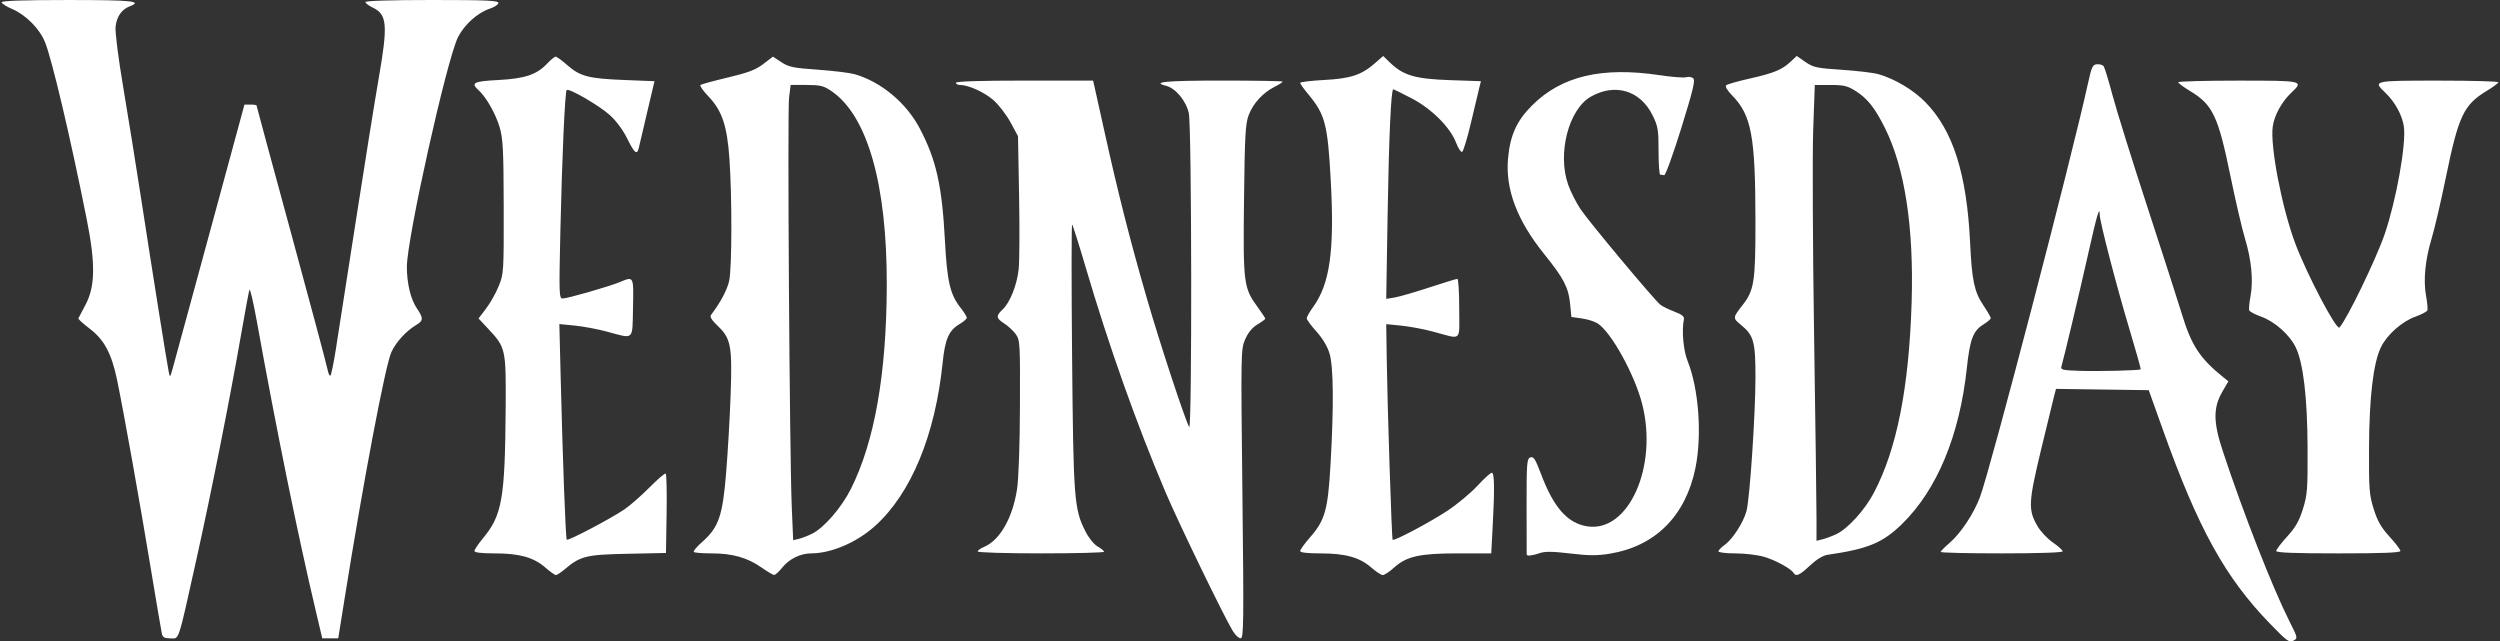 <?xml version="1.0" encoding="UTF-8" standalone="no"?>
<svg
   xmlns:dc="http://purl.org/dc/elements/1.1/"
   xmlns:cc="http://creativecommons.org/ns#"
   xmlns:rdf="http://www.w3.org/1999/02/22-rdf-syntax-ns#"
   xmlns:svg="http://www.w3.org/2000/svg"
   xmlns="http://www.w3.org/2000/svg"
   xmlns:sodipodi="http://sodipodi.sourceforge.net/DTD/sodipodi-0.dtd"
   xmlns:inkscape="http://www.inkscape.org/namespaces/inkscape"
   sodipodi:docname="merlina logo.svg"
   inkscape:version="1.0 (4035a4fb49, 2020-05-01)"
   id="svg8"
   version="1.1"
   viewBox="0 0 303.605 77.895"
   height="77.895mm"
   width="303.605mm">
  <rect x="0" y="0" width="303.605" height="77.895" fill="#333333" stroke="none"/>
  <defs
     id="defs2">
    <filter
       id="filter26"
       inkscape:label="Nudge RGB"
       style="color-interpolation-filters:sRGB">
      <feColorMatrix
         result="fbSourceGraphic"
         id="feColorMatrix24"
         values="0.21 0.72 0.072 0 0 0.21 0.72 0.072 0 0 0.21 0.72 0.072 0 0 0 0 0 1 0 " />
      <feColorMatrix
         id="feColorMatrix28"
         values="0 0 0 -1 0 0 0 0 -1 0 0 0 0 -1 0 0 0 0 1 0"
         in="fbSourceGraphic"
         result="fbSourceGraphicAlpha" />
      <feFlood
         in="fbSourceGraphic"
         result="flood"
         flood-color="#fff"
         flood-opacity="1"
         id="feFlood30" />
      <feColorMatrix
         result="colormatrix1"
         values="0 0 0 0 1 0 0 0 0 0 0 0 0 0 0 1 0 0 0 0 "
         in="fbSourceGraphic"
         id="feColorMatrix32" />
      <feOffset
         result="offset1"
         dx="-6"
         dy="-6"
         id="feOffset34" />
      <feBlend
         result="blend1"
         mode="screen"
         id="feBlend36"
         in2="flood" />
      <feColorMatrix
         result="colormatrix2"
         values="0 0 0 0 0 0 0 0 0 1 0 0 0 0 0 0 1 0 0 0 "
         in="fbSourceGraphic"
         id="feColorMatrix38" />
      <feOffset
         result="offset2"
         dx="7"
         dy="6"
         id="feOffset40" />
      <feBlend
         result="blend2"
         mode="screen"
         id="feBlend42"
         in2="blend1" />
      <feOffset
         result="offset3"
         dx="-16"
         dy="1"
         id="feOffset44" />
      <feColorMatrix
         result="colormatrix3"
         values="0 0 0 0 0 0 0 0 0 0 0 0 0 0 1 0 0 1 0 0 "
         in="fbSourceGraphic"
         id="feColorMatrix46" />
      <feBlend
         result="fbSourceGraphic"
         mode="screen"
         id="feBlend48"
         in2="offset3" />
      <feColorMatrix
         id="feColorMatrix50"
         values="0 0 0 -1 0 0 0 0 -1 0 0 0 0 -1 0 0 0 0 1 0"
         in="fbSourceGraphic"
         result="fbSourceGraphicAlpha" />
      <feFlood
         in="fbSourceGraphic"
         result="flood"
         flood-color="#fff"
         flood-opacity="1"
         id="feFlood52" />
      <feColorMatrix
         result="colormatrix1"
         values="0 0 0 0 1 0 0 0 0 0 0 0 0 0 0 1 0 0 0 0 "
         in="fbSourceGraphic"
         id="feColorMatrix54" />
      <feOffset
         result="offset1"
         dx="-100"
         dy="-100"
         id="feOffset56" />
      <feBlend
         result="blend1"
         mode="screen"
         id="feBlend58"
         in2="flood" />
      <feColorMatrix
         result="colormatrix2"
         values="0 0 0 0 0 0 0 0 0 1 0 0 0 0 0 0 1 0 0 0 "
         in="fbSourceGraphic"
         id="feColorMatrix60" />
      <feOffset
         result="offset2"
         dx="-100"
         dy="-100"
         id="feOffset62" />
      <feBlend
         result="blend2"
         mode="screen"
         id="feBlend64"
         in2="blend1" />
      <feOffset
         result="offset3"
         dx="-100"
         dy="-100"
         id="feOffset66" />
      <feColorMatrix
         result="colormatrix3"
         values="0 0 0 0 0 0 0 0 0 0 0 0 0 0 1 0 0 1 0 0 "
         in="fbSourceGraphic"
         id="feColorMatrix68" />
      <feBlend
         result="fbSourceGraphic"
         mode="screen"
         id="feBlend70"
         in2="offset3" />
      <feColorMatrix
         id="feColorMatrix72"
         values="0 0 0 -1 0 0 0 0 -1 0 0 0 0 -1 0 0 0 0 1 0"
         in="fbSourceGraphic"
         result="fbSourceGraphicAlpha" />
      <feFlood
         in="fbSourceGraphic"
         result="flood"
         flood-color="rgb(0,0,0)"
         flood-opacity="1"
         id="feFlood74" />
      <feColorMatrix
         result="colormatrix1"
         values="0 0 0 0 1 0 0 0 0 0 0 0 0 0 0 1 0 0 0 0 "
         in="fbSourceGraphic"
         id="feColorMatrix76" />
      <feOffset
         result="offset1"
         dx="-100"
         dy="-100"
         id="feOffset78" />
      <feBlend
         result="blend1"
         mode="screen"
         id="feBlend80"
         in2="flood" />
      <feColorMatrix
         result="colormatrix2"
         values="0 0 0 0 0 0 0 0 0 1 0 0 0 0 0 0 1 0 0 0 "
         in="fbSourceGraphic"
         id="feColorMatrix82" />
      <feOffset
         result="offset2"
         dx="-100"
         dy="-100"
         id="feOffset84" />
      <feBlend
         result="blend2"
         mode="screen"
         id="feBlend86"
         in2="blend1" />
      <feOffset
         result="offset3"
         dx="-100"
         dy="-100"
         id="feOffset88" />
      <feColorMatrix
         result="colormatrix3"
         values="0 0 0 0 0 0 0 0 0 0 0 0 0 0 1 0 0 1 0 0 "
         in="fbSourceGraphic"
         id="feColorMatrix90" />
      <feBlend
         result="fbSourceGraphic"
         mode="screen"
         id="feBlend92"
         in2="offset3" />
      <feColorMatrix
         id="feColorMatrix94"
         values="0 0 0 -1 0 0 0 0 -1 0 0 0 0 -1 0 0 0 0 1 0"
         in="fbSourceGraphic"
         result="fbSourceGraphicAlpha" />
      <feFlood
         in="fbSourceGraphic"
         result="flood"
         flood-color="rgb(0,0,0)"
         flood-opacity="1"
         id="feFlood96" />
      <feColorMatrix
         result="colormatrix1"
         values="0 0 0 0 1 0 0 0 0 0 0 0 0 0 0 1 0 0 0 0 "
         in="fbSourceGraphic"
         id="feColorMatrix98" />
      <feOffset
         result="offset1"
         dx="-100"
         dy="-100"
         id="feOffset100" />
      <feBlend
         result="blend1"
         mode="screen"
         id="feBlend102"
         in2="flood" />
      <feColorMatrix
         result="colormatrix2"
         values="0 0 0 0 0 0 0 0 0 1 0 0 0 0 0 0 1 0 0 0 "
         in="fbSourceGraphic"
         id="feColorMatrix104" />
      <feOffset
         result="offset2"
         dx="-100"
         dy="-100"
         id="feOffset106" />
      <feBlend
         result="blend2"
         mode="screen"
         id="feBlend108"
         in2="blend1" />
      <feOffset
         result="offset3"
         dx="-100"
         dy="-100"
         id="feOffset110" />
      <feColorMatrix
         result="colormatrix3"
         values="0 0 0 0 0 0 0 0 0 0 0 0 0 0 1 0 0 1 0 0 "
         in="fbSourceGraphic"
         id="feColorMatrix112" />
      <feBlend
         result="fbSourceGraphic"
         mode="screen"
         id="feBlend114"
         in2="offset3" />
      <feColorMatrix
         id="feColorMatrix116"
         values="0 0 0 -1 0 0 0 0 -1 0 0 0 0 -1 0 0 0 0 1 0"
         in="fbSourceGraphic"
         result="fbSourceGraphicAlpha" />
      <feFlood
         in="fbSourceGraphic"
         result="flood"
         flood-color="rgb(0,0,0)"
         flood-opacity="0.855"
         id="feFlood118" />
      <feColorMatrix
         result="colormatrix1"
         values="0 0 0 0 1 0 0 0 0 0 0 0 0 0 0 1 0 0 0 0 "
         in="fbSourceGraphic"
         id="feColorMatrix120" />
      <feOffset
         result="offset1"
         dx="-100"
         dy="-100"
         id="feOffset122" />
      <feBlend
         result="blend1"
         mode="screen"
         id="feBlend124"
         in2="flood" />
      <feColorMatrix
         result="colormatrix2"
         values="0 0 0 0 0 0 0 0 0 1 0 0 0 0 0 0 1 0 0 0 "
         in="fbSourceGraphic"
         id="feColorMatrix126" />
      <feOffset
         result="offset2"
         dx="-100"
         dy="-100"
         id="feOffset128" />
      <feBlend
         result="blend2"
         mode="screen"
         id="feBlend130"
         in2="blend1" />
      <feOffset
         result="offset3"
         dx="-100"
         dy="-100"
         id="feOffset132" />
      <feColorMatrix
         result="colormatrix3"
         values="0 0 0 0 0 0 0 0 0 0 0 0 0 0 1 0 0 1 0 0 "
         in="fbSourceGraphic"
         id="feColorMatrix134" />
      <feBlend
         result="fbSourceGraphic"
         mode="screen"
         id="feBlend136"
         in2="offset3" />
      <feColorMatrix
         id="feColorMatrix138"
         values="0 0 0 -1 0 0 0 0 -1 0 0 0 0 -1 0 0 0 0 1 0"
         in="fbSourceGraphic"
         result="fbSourceGraphicAlpha" />
      <feFlood
         in="fbSourceGraphic"
         result="flood"
         flood-color="rgb(0,0,0)"
         flood-opacity="1"
         id="feFlood140" />
      <feColorMatrix
         result="colormatrix1"
         values="0 0 0 0 1 0 0 0 0 0 0 0 0 0 0 1 0 0 0 0 "
         in="fbSourceGraphic"
         id="feColorMatrix142" />
      <feOffset
         result="offset1"
         dx="-100"
         dy="-100"
         id="feOffset144" />
      <feBlend
         result="blend1"
         mode="screen"
         id="feBlend146"
         in2="flood" />
      <feColorMatrix
         result="colormatrix2"
         values="0 0 0 0 0 0 0 0 0 1 0 0 0 0 0 0 1 0 0 0 "
         in="fbSourceGraphic"
         id="feColorMatrix148" />
      <feOffset
         result="offset2"
         dx="-100"
         dy="-100"
         id="feOffset150" />
      <feBlend
         result="blend2"
         mode="screen"
         id="feBlend152"
         in2="blend1" />
      <feOffset
         result="offset3"
         dx="-100"
         dy="-100"
         id="feOffset154" />
      <feColorMatrix
         result="colormatrix3"
         values="0 0 0 0 0 0 0 0 0 0 0 0 0 0 1 0 0 1 0 0 "
         in="fbSourceGraphic"
         id="feColorMatrix156" />
      <feBlend
         result="fbSourceGraphic"
         mode="screen"
         id="feBlend158"
         in2="offset3" />
      <feColorMatrix
         id="feColorMatrix160"
         values="0 0 0 -1 0 0 0 0 -1 0 0 0 0 -1 0 0 0 0 1 0"
         in="fbSourceGraphic"
         result="fbSourceGraphicAlpha" />
      <feFlood
         in="fbSourceGraphic"
         result="flood"
         flood-color="rgb(0,0,255)"
         flood-opacity="1"
         id="feFlood162" />
      <feColorMatrix
         result="colormatrix1"
         values="0 0 0 0 1 0 0 0 0 0 0 0 0 0 0 1 0 0 0 0 "
         in="fbSourceGraphic"
         id="feColorMatrix164" />
      <feOffset
         result="offset1"
         dx="-100"
         dy="-100"
         id="feOffset166" />
      <feBlend
         result="blend1"
         mode="screen"
         id="feBlend168"
         in2="flood" />
      <feColorMatrix
         result="colormatrix2"
         values="0 0 0 0 0 0 0 0 0 1 0 0 0 0 0 0 1 0 0 0 "
         in="fbSourceGraphic"
         id="feColorMatrix170" />
      <feOffset
         result="offset2"
         dx="-100"
         dy="-100"
         id="feOffset172" />
      <feBlend
         result="blend2"
         mode="screen"
         id="feBlend174"
         in2="blend1" />
      <feOffset
         result="offset3"
         dx="-100"
         dy="-100"
         id="feOffset176" />
      <feColorMatrix
         result="colormatrix3"
         values="0 0 0 0 0 0 0 0 0 0 0 0 0 0 1 0 0 1 0 0 "
         in="fbSourceGraphic"
         id="feColorMatrix178" />
      <feBlend
         result="fbSourceGraphic"
         mode="screen"
         id="feBlend180"
         in2="offset3" />
      <feColorMatrix
         id="feColorMatrix182"
         values="0 0 0 -1 0 0 0 0 -1 0 0 0 0 -1 0 0 0 0 1 0"
         in="fbSourceGraphic"
         result="fbSourceGraphicAlpha" />
      <feFlood
         in="fbSourceGraphic"
         result="flood"
         flood-color="rgb(0,0,3)"
         flood-opacity="1"
         id="feFlood184" />
      <feColorMatrix
         result="colormatrix1"
         values="0 0 0 0 1 0 0 0 0 0 0 0 0 0 0 1 0 0 0 0 "
         in="fbSourceGraphic"
         id="feColorMatrix186" />
      <feOffset
         result="offset1"
         dx="-100"
         dy="-100"
         id="feOffset188" />
      <feBlend
         result="blend1"
         mode="screen"
         id="feBlend190"
         in2="flood" />
      <feColorMatrix
         result="colormatrix2"
         values="0 0 0 0 0 0 0 0 0 1 0 0 0 0 0 0 1 0 0 0 "
         in="fbSourceGraphic"
         id="feColorMatrix192" />
      <feOffset
         result="offset2"
         dx="-100"
         dy="-100"
         id="feOffset194" />
      <feBlend
         result="blend2"
         mode="screen"
         id="feBlend196"
         in2="blend1" />
      <feOffset
         result="offset3"
         dx="-100"
         dy="-100"
         id="feOffset198" />
      <feColorMatrix
         result="colormatrix3"
         values="0 0 0 0 0 0 0 0 0 0 0 0 0 0 1 0 0 1 0 0 "
         in="fbSourceGraphic"
         id="feColorMatrix200" />
      <feBlend
         result="blend3"
         mode="screen"
         id="feBlend202"
         in2="offset3" />
    </filter>
  </defs>
  <sodipodi:namedview
     inkscape:window-maximized="1"
     inkscape:window-y="-8"
     inkscape:window-x="-8"
     inkscape:window-height="657"
     inkscape:window-width="1280"
     fit-margin-bottom="0"
     fit-margin-right="0.2"
     fit-margin-left="0.2"
     fit-margin-top="0"
     showgrid="false"
     inkscape:document-rotation="0"
     inkscape:current-layer="layer1"
     inkscape:document-units="mm"
     inkscape:cy="230.56808"
     inkscape:cx="469.87602"
     inkscape:zoom="0.49497475"
     inkscape:pageshadow="2"
     inkscape:pageopacity="0.0"
     borderopacity="1.0"
     bordercolor="#666666"
     pagecolor="#ffffff"
     id="base" />
  <g
     transform="translate(230.902,-52.437)"
     id="layer1"
     inkscape:groupmode="layer"
     inkscape:label="Capa 1">
    <path
       id="path266"
       d="m 44.768,128.175 c -5.45,-5.627 -8.709,-11.527 -13.003,-23.543 l -1.72,-4.812 -5.63,-0.078 -5.63,-0.078 -0.246,0.926 c -0.135,0.509 -0.858,3.486 -1.607,6.615 -1.507,6.3 -1.543,7.17 -0.374,9.164 0.367,0.626 1.2,1.504 1.851,1.952 0.651,0.448 1.184,0.928 1.184,1.067 0,0.153 -2.895,0.252 -7.408,0.252 -4.075,0 -7.408,-0.078 -7.408,-0.173 0,-0.095 0.495,-0.597 1.101,-1.116 1.337,-1.145 2.918,-3.534 3.674,-5.552 1.282,-3.424 11.114,-41.09 13.126,-50.288 0.43,-1.966 0.558,-2.233 1.087,-2.271 0.33,-0.024 0.694,0.085 0.81,0.243 0.116,0.158 0.608,1.775 1.092,3.594 0.485,1.819 2.399,7.951 4.255,13.626 1.855,5.675 3.697,11.39 4.092,12.7 1.2,3.979 2.216,5.541 5.123,7.876 l 0.582,0.468 -0.695,1.186 c -1.169,1.995 -1.164,3.723 0.02,7.303 2.506,7.576 6,16.496 8.086,20.645 1.024,2.038 1.03,2.064 0.481,2.358 -0.499,0.267 -0.787,0.058 -2.843,-2.064 z M 29.066,97.289 c 0.044,-0.042 -0.578,-2.262 -1.381,-4.935 -1.562,-5.2 -3.587,-12.999 -3.591,-13.833 -0.005,-1.112 -0.336,-0.017 -1.319,4.377 -1.036,4.628 -3.072,13.204 -3.334,14.045 -0.124,0.4 0.131,0.461 2.189,0.529 2.356,0.077 7.29,-0.044 7.436,-0.183 z M -211.249,129.365 c -0.075,-0.327 -0.677,-3.87 -1.338,-7.871 -1.345,-8.141 -3.266,-18.894 -4.083,-22.851 -0.68,-3.292 -1.572,-4.959 -3.389,-6.331 -0.77,-0.582 -1.366,-1.13 -1.324,-1.217 0.042,-0.088 0.425,-0.815 0.851,-1.615 1.201,-2.256 1.242,-5.006 0.155,-10.452 -1.969,-9.872 -4.187,-19.289 -5.052,-21.455 -0.658,-1.645 -2.332,-3.334 -4.017,-4.051 -0.691,-0.294 -1.257,-0.659 -1.257,-0.809 0,-0.183 2.682,-0.274 8.07,-0.274 7.803,0 9.13,0.137 7.474,0.77 -0.966,0.37 -1.576,1.249 -1.706,2.46 -0.071,0.664 0.322,3.773 0.948,7.485 0.588,3.493 1.554,9.505 2.147,13.361 1.351,8.789 3.135,19.987 3.35,21.034 0.162,0.786 0.166,0.782 0.498,-0.397 0.184,-0.655 2.219,-8.126 4.522,-16.603 l 4.186,-15.412 h 0.733 c 0.403,0 0.733,0.049 0.733,0.108 0,0.059 1.896,7.067 4.214,15.573 2.318,8.506 4.297,15.907 4.399,16.448 0.101,0.541 0.268,0.885 0.37,0.765 0.102,-0.12 0.391,-1.528 0.642,-3.129 0.251,-1.601 1.345,-8.625 2.431,-15.61 1.085,-6.985 2.329,-14.743 2.764,-17.24 1.151,-6.606 1.05,-7.858 -0.701,-8.689 -0.489,-0.232 -0.889,-0.536 -0.889,-0.674 0,-0.154 3.131,-0.252 8.07,-0.252 6.568,0 8.07,0.066 8.07,0.355 0,0.195 -0.478,0.512 -1.061,0.705 -1.456,0.48 -3.066,1.925 -3.833,3.437 -1.363,2.69 -6.218,24.477 -6.218,27.903 0,2.021 0.46,3.936 1.211,5.043 0.823,1.212 0.807,1.503 -0.113,2.046 -1.181,0.697 -2.442,2.081 -2.979,3.268 -0.744,1.645 -3.382,15.555 -5.703,30.069 l -0.751,4.696 -0.97,7.9e-4 -0.97,7.9e-4 -0.797,-3.373 c -2.19,-9.267 -4.727,-21.735 -7.148,-35.123 -0.421,-2.328 -0.826,-4.055 -0.901,-3.836 -0.074,0.218 -0.519,2.6 -0.987,5.292 -1.381,7.936 -3.61,19.165 -5.437,27.384 -2.307,10.381 -2.07,9.657 -3.17,9.657 -0.725,0 -0.936,-0.12 -1.045,-0.595 z m 130.08,-0.265 c -1.07,-1.74 -6.601,-13.147 -8.194,-16.899 -3.531,-8.319 -6.884,-17.764 -9.704,-27.339 -0.812,-2.757 -1.546,-5.079 -1.632,-5.159 -0.086,-0.08 -0.089,7.117 -0.007,15.993 0.161,17.461 0.245,18.559 1.63,21.292 0.396,0.781 1.03,1.562 1.472,1.814 0.427,0.243 0.778,0.531 0.779,0.64 9.13e-4,0.109 -3.451,0.198 -7.671,0.198 -4.233,0 -7.673,-0.104 -7.673,-0.232 0,-0.128 0.342,-0.374 0.759,-0.547 1.929,-0.799 3.487,-3.522 4.021,-7.026 0.194,-1.271 0.334,-5.307 0.351,-10.099 0.027,-7.696 0.009,-8.009 -0.523,-8.731 -0.303,-0.412 -0.924,-0.987 -1.379,-1.279 -1.004,-0.642 -1.038,-0.92 -0.208,-1.7 0.896,-0.842 1.73,-2.919 1.951,-4.858 0.103,-0.904 0.128,-4.919 0.055,-8.92 l -0.132,-7.276 -0.907,-1.672 c -0.499,-0.92 -1.428,-2.131 -2.065,-2.692 -1.103,-0.971 -3.048,-1.853 -4.087,-1.853 -0.265,0 -0.482,-0.119 -0.482,-0.265 0,-0.171 2.953,-0.265 8.329,-0.265 h 8.329 l 0.138,0.595 c 0.076,0.327 0.666,2.983 1.312,5.9 1.597,7.217 3.041,12.895 5.042,19.821 1.588,5.497 4.673,14.882 5.179,15.753 0.354,0.61 0.311,-36.449 -0.044,-38.104 -0.32,-1.491 -1.602,-3.038 -2.758,-3.329 -1.846,-0.463 -0.007,-0.637 6.752,-0.637 4.075,0 7.408,0.057 7.408,0.127 0,0.07 -0.453,0.358 -1.006,0.64 -1.421,0.725 -2.598,2.017 -3.132,3.438 -0.392,1.045 -0.472,2.515 -0.562,10.308 -0.118,10.164 -0.052,10.672 1.684,13.038 0.495,0.674 0.899,1.288 0.899,1.363 0,0.075 -0.423,0.387 -0.941,0.692 -0.621,0.366 -1.126,0.975 -1.487,1.789 -0.54,1.221 -0.544,1.415 -0.349,18.786 0.176,15.725 0.154,17.552 -0.212,17.552 -0.224,0 -0.646,-0.387 -0.937,-0.86 z m -83.519,-7.751 c -1.419,-1.23 -3.136,-1.708 -6.133,-1.708 -1.632,0 -2.466,-0.099 -2.466,-0.294 0,-0.162 0.46,-0.846 1.023,-1.521 2.347,-2.817 2.694,-4.805 2.771,-15.912 0.049,-7.079 0.006,-7.274 -2.104,-9.53 l -1.191,-1.273 0.919,-1.204 c 0.505,-0.662 1.197,-1.893 1.537,-2.734 0.602,-1.491 0.617,-1.738 0.601,-9.6 -0.015,-6.905 -0.085,-8.299 -0.485,-9.657 -0.485,-1.646 -1.631,-3.675 -2.544,-4.501 -1.014,-0.918 -0.671,-1.101 2.369,-1.261 3.254,-0.172 4.679,-0.653 5.952,-2.009 0.427,-0.455 0.885,-0.828 1.018,-0.828 0.132,0 0.756,0.453 1.385,1.008 1.573,1.385 2.589,1.653 6.893,1.824 l 3.723,0.148 -0.88,3.735 c -0.484,2.054 -0.941,4.003 -1.016,4.331 -0.218,0.95 -0.527,0.71 -1.421,-1.107 -0.516,-1.049 -1.336,-2.15 -2.134,-2.868 -1.281,-1.151 -4.951,-3.277 -5.211,-3.018 -0.211,0.211 -0.562,8.025 -0.766,17.047 -0.176,7.796 -0.16,8.268 0.281,8.268 0.582,0 5.648,-1.454 6.924,-1.987 1.721,-0.719 1.696,-0.768 1.614,3.112 -0.085,4.052 0.187,3.803 -3.165,2.899 -1.118,-0.302 -2.875,-0.631 -3.906,-0.733 l -1.874,-0.185 0.153,6.186 c 0.263,10.655 0.608,19.861 0.749,20.002 0.168,0.168 5.338,-2.552 7.007,-3.685 0.674,-0.458 2.034,-1.648 3.022,-2.646 0.988,-0.998 1.881,-1.762 1.984,-1.698 0.103,0.064 0.153,2.259 0.11,4.878 l -0.077,4.763 -4.685,0.099 c -5.065,0.107 -5.692,0.264 -7.664,1.924 -0.441,0.371 -0.903,0.67 -1.028,0.664 -0.125,-0.005 -0.703,-0.423 -1.285,-0.928 z m 26.234,-0.013 c -1.686,-1.178 -3.515,-1.695 -5.997,-1.695 -1.113,0 -2.101,-0.077 -2.195,-0.17 -0.094,-0.094 0.356,-0.634 0.999,-1.2 2.024,-1.782 2.502,-3.159 2.932,-8.459 0.205,-2.524 0.45,-6.793 0.544,-9.485 0.206,-5.85 0.029,-6.792 -1.555,-8.3 -0.736,-0.701 -0.999,-1.124 -0.832,-1.342 1.149,-1.504 1.976,-3.057 2.211,-4.155 0.335,-1.564 0.354,-10.141 0.031,-14.778 -0.282,-4.052 -0.896,-5.879 -2.56,-7.616 -0.641,-0.669 -1.075,-1.29 -0.964,-1.38 0.111,-0.09 1.609,-0.498 3.331,-0.907 2.474,-0.588 3.375,-0.931 4.303,-1.639 l 1.174,-0.896 1.018,0.674 c 0.89,0.589 1.447,0.704 4.428,0.914 1.876,0.132 3.886,0.377 4.468,0.544 3.207,0.918 6.276,3.474 7.914,6.592 2.002,3.81 2.706,6.951 3.056,13.635 0.258,4.936 0.628,6.527 1.885,8.12 0.424,0.537 0.771,1.091 0.771,1.231 0,0.14 -0.409,0.495 -0.91,0.791 -1.266,0.747 -1.734,1.82 -2.02,4.631 -0.898,8.827 -3.838,15.931 -8.226,19.876 -2.21,1.987 -5.287,3.308 -7.723,3.316 -1.345,0.004 -2.696,0.672 -3.566,1.763 -0.389,0.487 -0.826,0.874 -0.972,0.859 -0.146,-0.015 -0.842,-0.431 -1.548,-0.924 z m 6.18,-4.086 c 1.46,-0.731 3.56,-3.157 4.706,-5.44 2.875,-5.725 4.327,-13.955 4.358,-24.713 0.036,-12.29 -2.351,-20.647 -6.745,-23.614 -0.931,-0.628 -1.34,-0.728 -3.003,-0.728 h -1.926 l -0.192,1.521 c -0.214,1.695 0.061,43.411 0.328,49.737 l 0.17,4.03 0.688,-0.165 c 0.378,-0.091 1.105,-0.374 1.616,-0.629 z m 67.881,4.096 c -1.381,-1.219 -3.133,-1.704 -6.15,-1.704 -1.601,0 -2.466,-0.101 -2.466,-0.288 0,-0.158 0.538,-0.903 1.196,-1.654 1.836,-2.097 2.176,-3.318 2.497,-8.952 0.401,-7.045 0.357,-11.756 -0.123,-13.375 -0.253,-0.851 -0.836,-1.831 -1.587,-2.667 -0.653,-0.727 -1.188,-1.454 -1.188,-1.615 0,-0.162 0.353,-0.782 0.785,-1.378 2.035,-2.809 2.599,-6.849 2.138,-15.316 -0.376,-6.91 -0.676,-8.052 -2.772,-10.561 -0.52,-0.622 -0.945,-1.221 -0.945,-1.331 0,-0.11 1.303,-0.269 2.895,-0.353 3.23,-0.17 4.56,-0.609 6.194,-2.044 l 0.992,-0.871 0.847,0.819 c 1.598,1.546 3.057,1.971 7.257,2.114 l 3.768,0.128 -0.175,0.691 c -0.096,0.38 -0.551,2.292 -1.01,4.248 -0.459,1.956 -0.956,3.597 -1.104,3.647 -0.148,0.05 -0.478,-0.456 -0.733,-1.124 -0.716,-1.874 -2.97,-4.119 -5.412,-5.39 -1.149,-0.598 -2.144,-1.087 -2.213,-1.087 -0.27,0 -0.533,5.9 -0.69,15.435 l -0.164,10.012 0.996,-0.159 c 0.548,-0.088 2.441,-0.634 4.207,-1.214 1.766,-0.58 3.313,-1.055 3.436,-1.055 0.123,0 0.224,1.621 0.224,3.603 0,4.139 0.43,3.765 -3.208,2.795 -1.11,-0.296 -2.836,-0.619 -3.836,-0.718 l -1.819,-0.18 0.06,4.195 c 0.085,5.942 0.605,21.881 0.717,21.994 0.182,0.182 4.537,-2.128 6.664,-3.534 1.182,-0.782 2.813,-2.138 3.624,-3.014 0.811,-0.876 1.6,-1.593 1.754,-1.593 0.324,0 0.355,1.938 0.106,6.573 l -0.173,3.217 h -4.012 c -4.685,0 -6.263,0.351 -7.794,1.735 -0.555,0.501 -1.173,0.906 -1.373,0.9 -0.201,-0.006 -0.833,-0.425 -1.406,-0.93 z m 51.305,0.666 c -0.326,-0.527 -2.171,-1.535 -3.573,-1.951 -0.776,-0.231 -2.342,-0.419 -3.48,-0.419 -1.138,0 -2.069,-0.111 -2.069,-0.247 0,-0.136 0.344,-0.491 0.764,-0.791 0.963,-0.686 2.28,-2.738 2.645,-4.122 0.398,-1.507 1.083,-11.743 1.086,-16.214 0.003,-4.316 -0.208,-5.095 -1.715,-6.337 -1.066,-0.879 -1.066,-0.883 0.156,-2.452 1.404,-1.803 1.562,-2.83 1.557,-10.13 -0.007,-10.394 -0.472,-12.903 -2.841,-15.336 -0.588,-0.604 -0.867,-1.081 -0.714,-1.221 0.138,-0.126 1.442,-0.497 2.898,-0.825 2.921,-0.658 3.88,-1.057 4.953,-2.061 l 0.719,-0.673 1.052,0.729 c 0.955,0.662 1.365,0.75 4.44,0.953 1.863,0.123 3.864,0.363 4.446,0.533 2.018,0.59 4.232,1.914 5.687,3.401 3.359,3.433 5.029,8.689 5.429,17.088 0.217,4.559 0.511,5.947 1.603,7.569 0.499,0.741 0.907,1.445 0.907,1.564 0,0.119 -0.404,0.466 -0.898,0.771 -1.245,0.77 -1.635,1.795 -2.009,5.287 -0.878,8.198 -3.618,14.791 -7.876,18.948 -2.341,2.285 -4.129,3.025 -9.025,3.735 -0.574,0.083 -1.336,0.546 -2.144,1.302 -1.28,1.197 -1.698,1.385 -1.999,0.898 z m 5.166,-4.695 c 1.417,-0.66 3.478,-2.926 4.594,-5.049 2.777,-5.284 4.253,-12.721 4.577,-23.053 0.287,-9.151 -0.82,-16.391 -3.249,-21.256 -1.204,-2.411 -2.111,-3.557 -3.526,-4.455 -1.01,-0.641 -1.446,-0.747 -3.08,-0.747 h -1.903 l -0.192,5.367 c -0.105,2.952 -0.058,14.173 0.105,24.937 0.163,10.764 0.296,20.804 0.295,22.311 l -0.002,2.741 0.728,-0.181 c 0.4,-0.1 1.144,-0.376 1.654,-0.613 z m -37.576,2.457 c -0.003,-0.073 -0.008,-2.719 -0.011,-5.88 -0.005,-5.258 0.034,-5.761 0.462,-5.911 0.387,-0.136 0.608,0.21 1.285,2.01 1.533,4.077 3.218,5.985 5.616,6.364 5.01,0.792 8.618,-7.247 6.671,-14.863 -0.914,-3.573 -3.739,-8.69 -5.398,-9.777 -0.357,-0.234 -1.221,-0.507 -1.922,-0.606 l -1.273,-0.182 -0.155,-1.585 c -0.195,-1.99 -0.774,-3.104 -3.136,-6.035 -3.303,-4.1 -4.737,-7.881 -4.405,-11.616 0.25,-2.816 1.049,-4.584 2.911,-6.445 3.579,-3.577 8.48,-4.736 15.541,-3.676 1.475,0.222 2.909,0.331 3.186,0.243 0.277,-0.088 0.659,-0.032 0.849,0.126 0.277,0.23 -0.007,1.416 -1.442,6.041 -0.983,3.165 -1.917,5.744 -2.077,5.729 -0.16,-0.015 -0.379,-0.044 -0.489,-0.066 -0.109,-0.022 -0.198,-1.32 -0.198,-2.884 0,-2.56 -0.072,-2.991 -0.72,-4.31 -1.483,-3.02 -4.526,-3.951 -7.482,-2.289 -2.714,1.525 -4.111,6.904 -2.779,10.697 0.291,0.827 0.965,2.164 1.498,2.97 0.962,1.455 8.876,10.934 9.69,11.606 0.233,0.193 0.997,0.571 1.696,0.839 0.973,0.374 1.248,0.603 1.17,0.972 -0.276,1.312 -0.058,3.758 0.447,5.011 1.361,3.382 1.776,9.007 0.959,13.012 -1.187,5.815 -4.871,9.505 -10.393,10.407 -1.54,0.252 -2.543,0.247 -4.809,-0.022 -2.154,-0.256 -3.075,-0.267 -3.716,-0.043 -0.903,0.315 -1.564,0.384 -1.573,0.165 z m 91.022,-0.426 c 0,-0.162 0.595,-0.944 1.321,-1.739 1.017,-1.112 1.459,-1.883 1.918,-3.344 0.544,-1.732 0.594,-2.386 0.572,-7.455 -0.028,-6.127 -0.521,-10.293 -1.443,-12.199 -0.736,-1.521 -2.557,-3.137 -4.186,-3.715 -0.741,-0.263 -1.396,-0.608 -1.457,-0.766 -0.061,-0.158 0.009,-0.935 0.156,-1.726 0.354,-1.914 0.114,-4.408 -0.674,-7.008 -0.355,-1.172 -1.145,-4.565 -1.755,-7.541 -1.502,-7.324 -2.15,-8.694 -4.897,-10.356 -0.795,-0.481 -1.449,-0.964 -1.453,-1.073 -0.004,-0.109 3.267,-0.198 7.269,-0.198 7.967,0 7.999,0.007 6.459,1.472 -1.169,1.111 -2.065,2.75 -2.253,4.119 -0.324,2.361 1.107,9.802 2.715,14.121 1.388,3.727 5.026,10.66 5.39,10.27 0.889,-0.951 4.461,-8.325 5.491,-11.337 1.408,-4.119 2.626,-10.927 2.334,-13.055 -0.188,-1.368 -1.084,-3.007 -2.253,-4.119 -1.54,-1.464 -1.508,-1.472 6.459,-1.472 4.002,0 7.273,0.089 7.269,0.198 -0.004,0.109 -0.658,0.592 -1.453,1.073 -2.747,1.663 -3.395,3.033 -4.897,10.356 -0.61,2.976 -1.4,6.369 -1.755,7.541 -0.788,2.6 -1.027,5.094 -0.674,7.008 0.146,0.791 0.216,1.568 0.156,1.726 -0.061,0.158 -0.716,0.503 -1.457,0.766 -1.629,0.579 -3.45,2.195 -4.186,3.715 -0.923,1.906 -1.416,6.072 -1.443,12.199 -0.023,5.069 0.027,5.723 0.572,7.455 0.459,1.461 0.901,2.232 1.918,3.344 0.727,0.795 1.321,1.578 1.321,1.739 0,0.208 -2.193,0.294 -7.541,0.294 -5.348,0 -7.541,-0.085 -7.541,-0.294 z"
       style="fill:#fff;stroke-width:0.265" />
  </g>
</svg>
